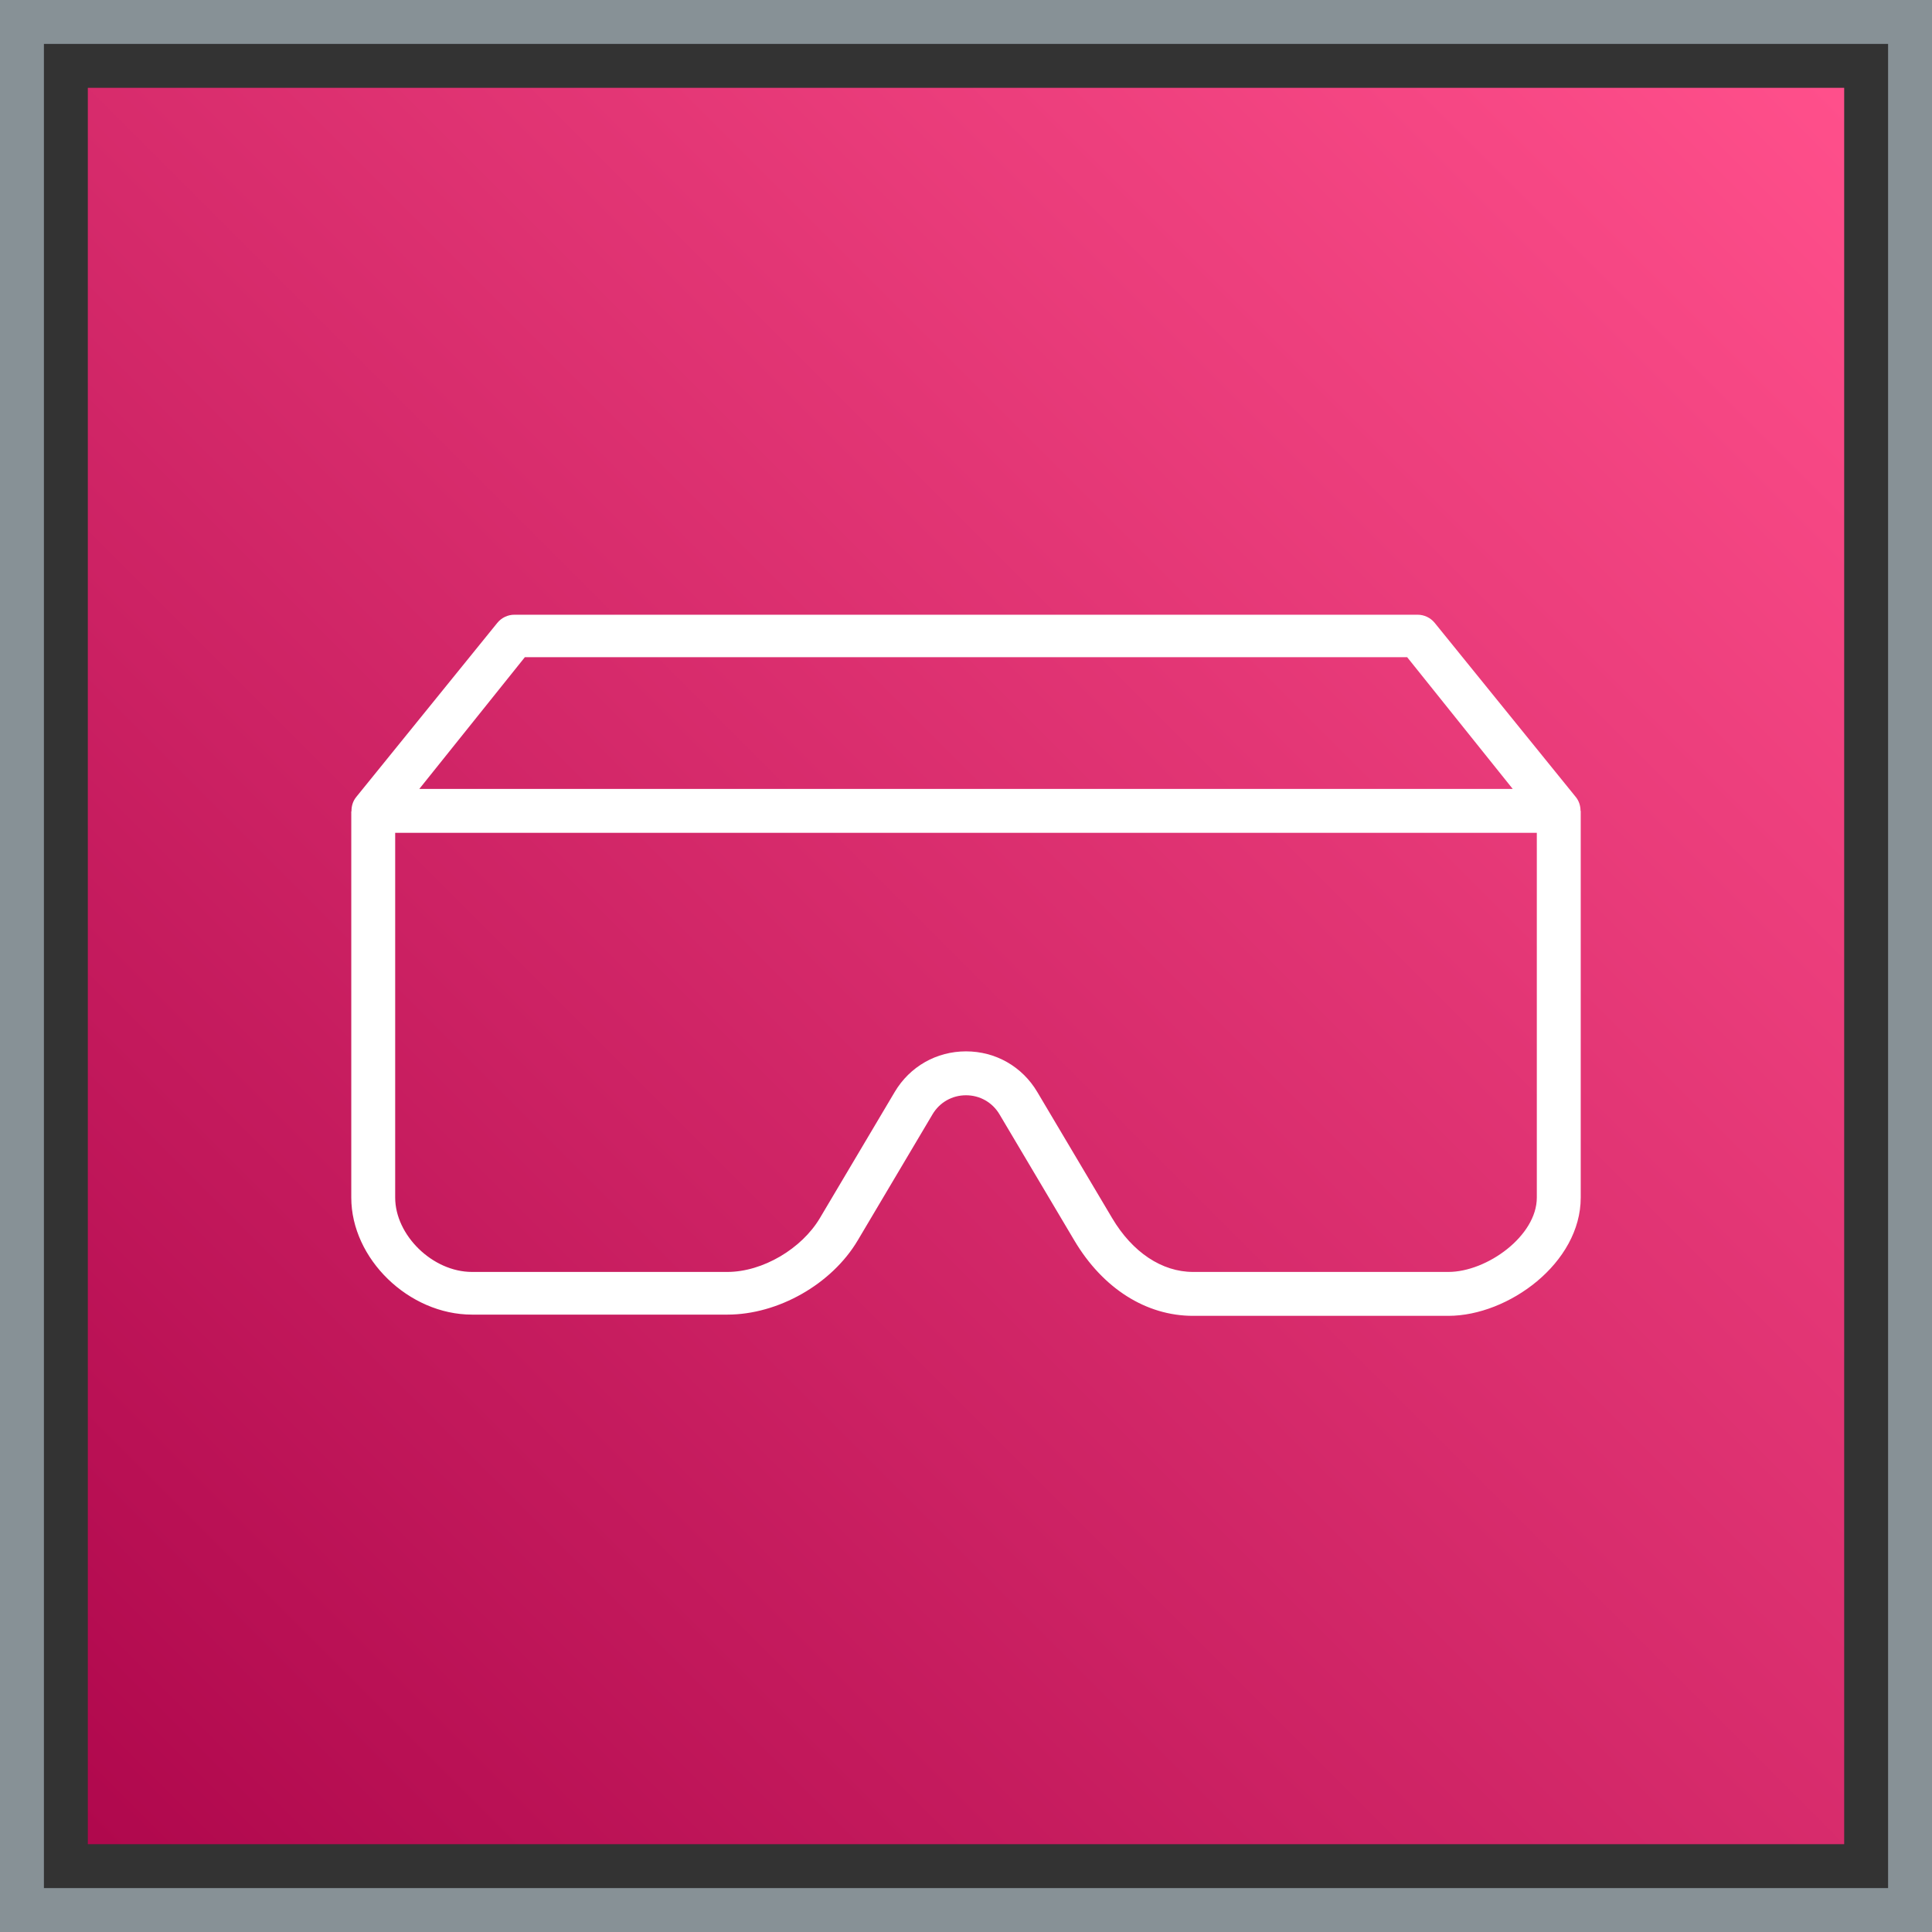 <?xml version="1.0" encoding="UTF-8"?>
<svg width="88px" height="88px" viewBox="0 0 88 88" version="1.1" xmlns="http://www.w3.org/2000/svg" xmlns:xlink="http://www.w3.org/1999/xlink">
    <rect x="0" y="0" width="88" height="88" fill="#333333" stroke="none"/>
    <title>Icon-Architecture-Category/64/AR-VR_64</title>
    <defs>
        <linearGradient x1="0%" y1="100%" x2="100%" y2="0%" id="linearGradient-1">
            <stop stop-color="#B0084D" offset="0%"></stop>
            <stop stop-color="#FF4F8B" offset="100%"></stop>
        </linearGradient>
    </defs>
    <g id="Icon-Architecture-Category/64/AR-VR_64" stroke="none" stroke-width="1" fill="none" fill-rule="evenodd">
        <rect id="Rectangle" fill="url(#linearGradient-1)" x="4" y="4" width="80" height="80"></rect>
        <rect id="#879196-Border-Copy" stroke="#879196" stroke-width="2" x="1" y="1" width="86" height="86"></rect>
        <g id="Icon-Category/64/AR-VR_64" transform="translate(12, 12)" fill="#FFFFFF">
            <path d="M53.97,45.935 L42.342,45.935 C40.924,45.935 39.58,45.041 38.656,43.482 L35.246,37.737 C34.56,36.579 33.346,35.888 32,35.888 C30.655,35.888 29.441,36.579 28.754,37.736 L25.345,43.482 C24.521,44.871 22.747,45.935 21.128,45.935 L9.5,45.935 C7.701,45.935 6,44.26 6,42.548 L6,25.935 L58,25.935 L58,42.548 C58,44.293 55.73,45.935 53.97,45.935 L53.97,45.935 Z M11.906,17.935 L52.095,17.935 L56.903,23.935 L7.098,23.935 L11.906,17.935 Z M59.991,24.935 C59.991,24.71 59.924,24.487 59.778,24.306 L53.349,16.371 C53.158,16.137 52.873,16 52.572,16 L11.429,16 C11.127,16 10.842,16.137 10.652,16.371 L4.223,24.306 C4.072,24.493 4.005,24.724 4.01,24.956 L4,24.956 L4,42.548 C4,45.338 6.621,47.879 9.5,47.879 L21.128,47.879 C23.444,47.879 25.885,46.491 27.066,44.502 L30.475,38.756 C30.797,38.212 31.367,37.888 32,37.888 C32.633,37.888 33.203,38.212 33.526,38.757 L36.935,44.502 C38.23,46.684 40.2,47.935 42.342,47.935 L53.97,47.935 C56.701,47.935 60,45.532 60,42.548 L60,24.935 L59.991,24.935 Z" id="AR-VR_Category-Icon_64_Squid--"></path>
        </g>
    </g>
</svg>